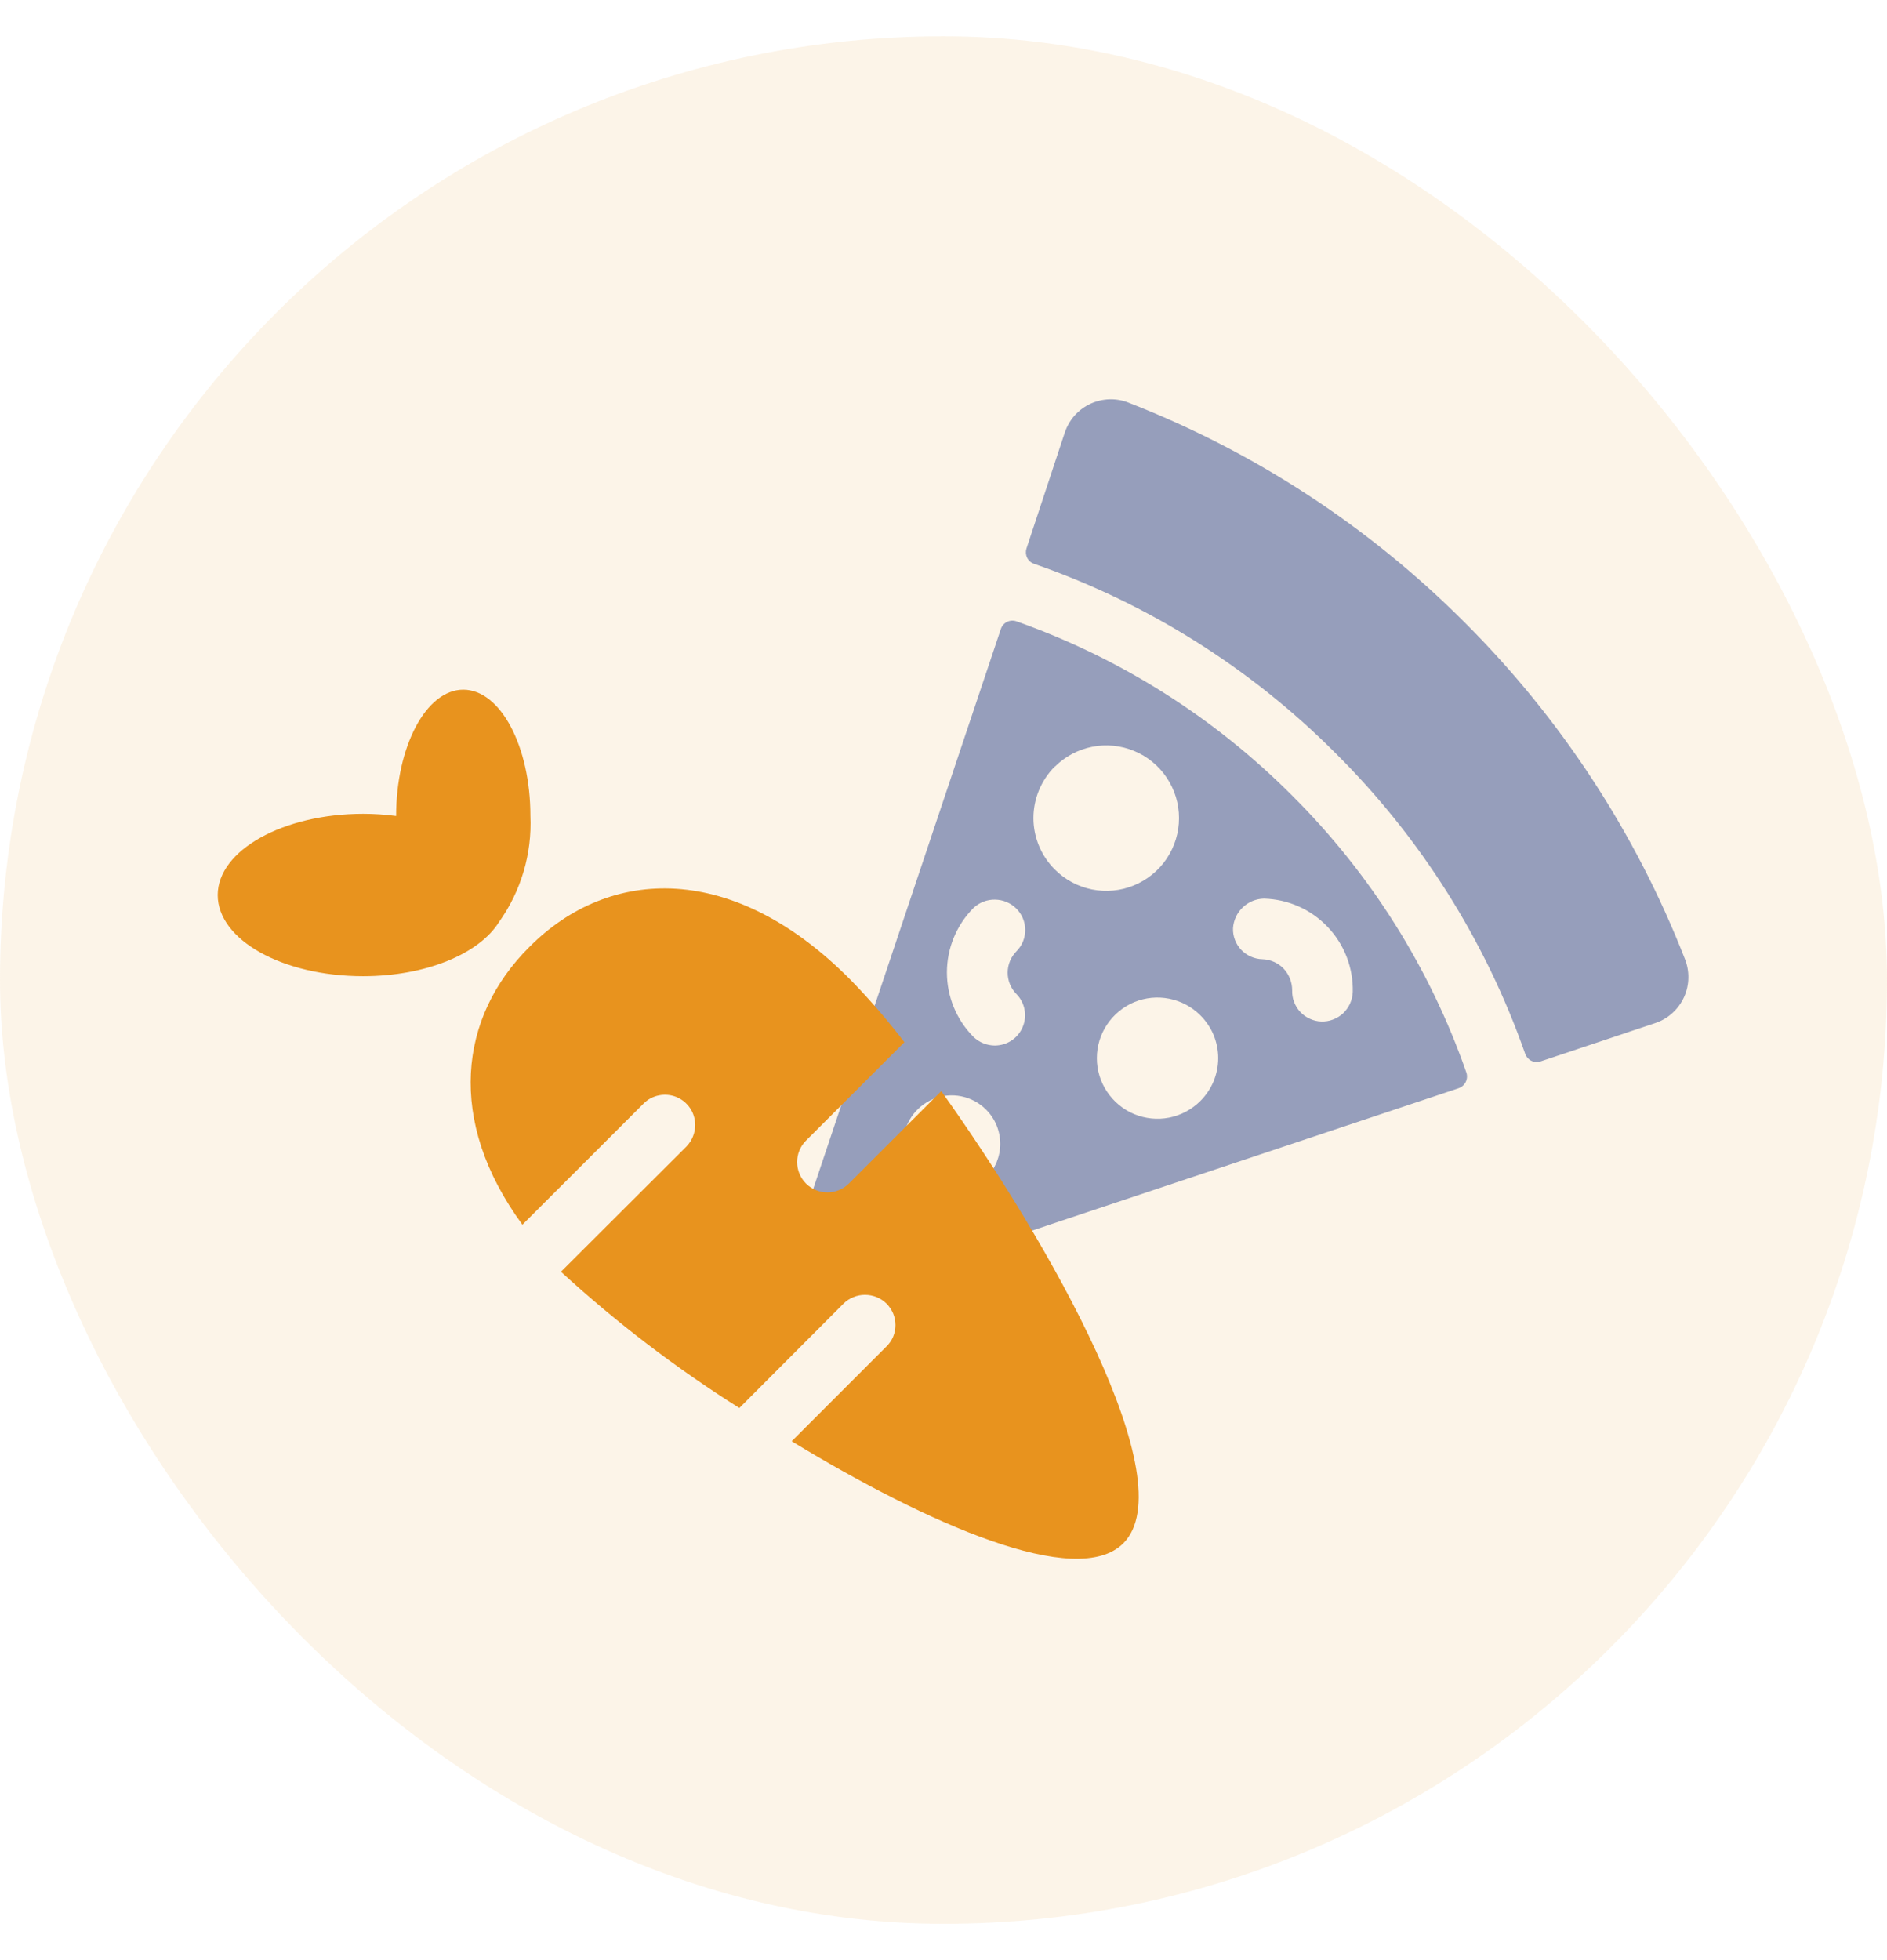 <svg width="26" height="27" viewBox="0 0 26 27" fill="none" xmlns="http://www.w3.org/2000/svg">
<rect opacity="0.25" y="0.5" width="26" height="26" rx="13" fill="#F6D5A7"/>
<path d="M23.214 13.206C22.535 11.47 21.504 9.894 20.185 8.578C18.869 7.258 17.292 6.226 15.556 5.549C15.471 5.514 15.38 5.498 15.289 5.5C15.197 5.503 15.107 5.524 15.024 5.562C14.941 5.601 14.867 5.656 14.806 5.724C14.746 5.792 14.7 5.873 14.671 5.959L14.143 7.556C14.13 7.597 14.133 7.643 14.152 7.682C14.171 7.722 14.206 7.752 14.247 7.766C15.809 8.308 17.227 9.198 18.395 10.368C19.572 11.535 20.468 12.955 21.016 14.519C21.031 14.559 21.06 14.593 21.099 14.612C21.138 14.632 21.182 14.635 21.223 14.622L22.82 14.088C22.905 14.058 22.983 14.011 23.049 13.949C23.115 13.888 23.168 13.814 23.205 13.732C23.242 13.649 23.262 13.56 23.263 13.47C23.265 13.38 23.248 13.29 23.214 13.206Z" fill="#969EBB"/>
<path d="M20.205 14.776C19.704 13.338 18.883 12.033 17.804 10.959C16.733 9.884 15.434 9.064 14.003 8.558C13.961 8.544 13.914 8.547 13.874 8.567C13.835 8.587 13.804 8.622 13.79 8.665L11.034 16.887C10.995 17.004 10.989 17.131 11.018 17.251C11.046 17.372 11.108 17.482 11.196 17.57C11.283 17.658 11.394 17.719 11.514 17.748C11.635 17.776 11.761 17.771 11.879 17.732L20.098 14.99C20.14 14.975 20.175 14.945 20.195 14.905C20.215 14.865 20.219 14.819 20.205 14.776ZM13.586 16.229C13.492 16.322 13.373 16.386 13.244 16.411C13.114 16.437 12.98 16.424 12.858 16.373C12.736 16.323 12.632 16.237 12.558 16.127C12.485 16.017 12.446 15.888 12.446 15.756C12.446 15.624 12.485 15.495 12.558 15.385C12.632 15.275 12.736 15.19 12.858 15.139C12.98 15.088 13.114 15.075 13.244 15.101C13.373 15.127 13.492 15.19 13.586 15.284C13.648 15.346 13.697 15.419 13.731 15.5C13.764 15.581 13.782 15.668 13.782 15.756C13.782 15.844 13.764 15.931 13.731 16.012C13.697 16.093 13.648 16.167 13.586 16.229ZM14.003 13.691C14.061 13.749 14.1 13.823 14.116 13.904C14.132 13.984 14.124 14.068 14.092 14.144C14.061 14.22 14.008 14.285 13.94 14.331C13.872 14.377 13.791 14.401 13.709 14.402C13.598 14.402 13.492 14.359 13.412 14.282C13.178 14.046 13.047 13.727 13.047 13.395C13.047 13.063 13.178 12.744 13.412 12.508C13.492 12.432 13.599 12.39 13.709 12.392C13.819 12.393 13.925 12.437 14.003 12.515C14.042 12.554 14.073 12.6 14.094 12.651C14.115 12.701 14.126 12.756 14.126 12.811C14.126 12.866 14.115 12.92 14.094 12.971C14.073 13.021 14.042 13.067 14.003 13.106C13.927 13.184 13.884 13.289 13.884 13.398C13.884 13.508 13.927 13.613 14.003 13.691ZM14.534 10.561C14.674 10.421 14.853 10.326 15.047 10.287C15.242 10.248 15.443 10.268 15.626 10.344C15.809 10.419 15.966 10.548 16.076 10.713C16.186 10.877 16.245 11.071 16.245 11.269C16.245 11.468 16.186 11.661 16.076 11.826C15.966 11.991 15.809 12.119 15.626 12.195C15.443 12.271 15.242 12.291 15.047 12.252C14.853 12.213 14.674 12.118 14.534 11.977C14.346 11.79 14.24 11.536 14.239 11.27C14.239 11.005 14.344 10.75 14.531 10.561H14.534ZM16.538 15.167C16.421 15.283 16.272 15.363 16.11 15.395C15.948 15.427 15.781 15.41 15.628 15.347C15.476 15.284 15.346 15.176 15.254 15.039C15.162 14.902 15.113 14.741 15.113 14.576C15.113 14.411 15.162 14.249 15.254 14.112C15.346 13.975 15.476 13.868 15.628 13.804C15.781 13.741 15.948 13.725 16.11 13.757C16.272 13.789 16.421 13.868 16.538 13.985C16.616 14.062 16.678 14.154 16.721 14.255C16.763 14.357 16.785 14.466 16.785 14.576C16.785 14.685 16.763 14.794 16.721 14.896C16.678 14.997 16.616 15.089 16.538 15.167ZM18.208 14.071C18.153 14.07 18.099 14.057 18.049 14.034C17.999 14.012 17.954 13.98 17.916 13.94C17.879 13.9 17.85 13.853 17.83 13.801C17.811 13.75 17.802 13.695 17.804 13.64C17.804 13.53 17.762 13.424 17.687 13.343C17.611 13.264 17.506 13.217 17.396 13.213C17.341 13.212 17.287 13.2 17.237 13.178C17.186 13.156 17.141 13.124 17.103 13.085C17.065 13.045 17.035 12.998 17.016 12.947C16.996 12.895 16.987 12.841 16.989 12.786C16.996 12.677 17.044 12.574 17.123 12.499C17.203 12.423 17.307 12.38 17.416 12.378C17.749 12.387 18.064 12.527 18.293 12.768C18.523 13.009 18.647 13.331 18.639 13.664C18.637 13.719 18.624 13.774 18.601 13.825C18.578 13.875 18.545 13.921 18.505 13.959C18.464 13.997 18.416 14.026 18.364 14.045C18.312 14.065 18.257 14.073 18.201 14.071H18.208Z" fill="#969EBB"/>
<path d="M5.458 11.24C5.307 11.22 5.156 11.21 5.004 11.21C3.905 11.21 3 11.711 3 12.329C3 12.946 3.892 13.447 5.004 13.447C5.869 13.447 6.603 13.137 6.874 12.703C7.179 12.276 7.332 11.76 7.308 11.237C7.308 10.278 6.894 9.5 6.383 9.5C5.872 9.5 5.458 10.281 5.458 11.24Z" fill="#E8931E"/>
<path d="M7.291 13.047C6.326 14.008 6.146 15.434 7.198 16.87L8.868 15.201C8.926 15.143 9 15.103 9.081 15.088C9.161 15.072 9.245 15.08 9.321 15.111C9.397 15.143 9.462 15.196 9.508 15.264C9.554 15.332 9.578 15.412 9.579 15.495C9.579 15.605 9.536 15.712 9.459 15.792L7.729 17.518C8.491 18.216 9.313 18.844 10.187 19.395L11.623 17.956C11.702 17.879 11.808 17.836 11.918 17.836C12.029 17.836 12.135 17.879 12.214 17.956C12.253 17.995 12.284 18.041 12.306 18.092C12.327 18.143 12.338 18.198 12.338 18.253C12.338 18.308 12.327 18.362 12.306 18.413C12.285 18.463 12.253 18.509 12.214 18.547L10.908 19.853C12.782 20.991 14.835 21.9 15.477 21.259C16.322 20.414 14.475 17.138 12.969 15.03L11.696 16.303C11.618 16.381 11.512 16.425 11.401 16.425C11.29 16.425 11.184 16.381 11.105 16.303C11.027 16.224 10.983 16.118 10.983 16.007C10.983 15.896 11.027 15.79 11.105 15.712L12.461 14.356C12.235 14.06 11.992 13.778 11.733 13.511C10.113 11.864 8.397 11.931 7.291 13.047Z" fill="#E8931E"/>
</svg>
